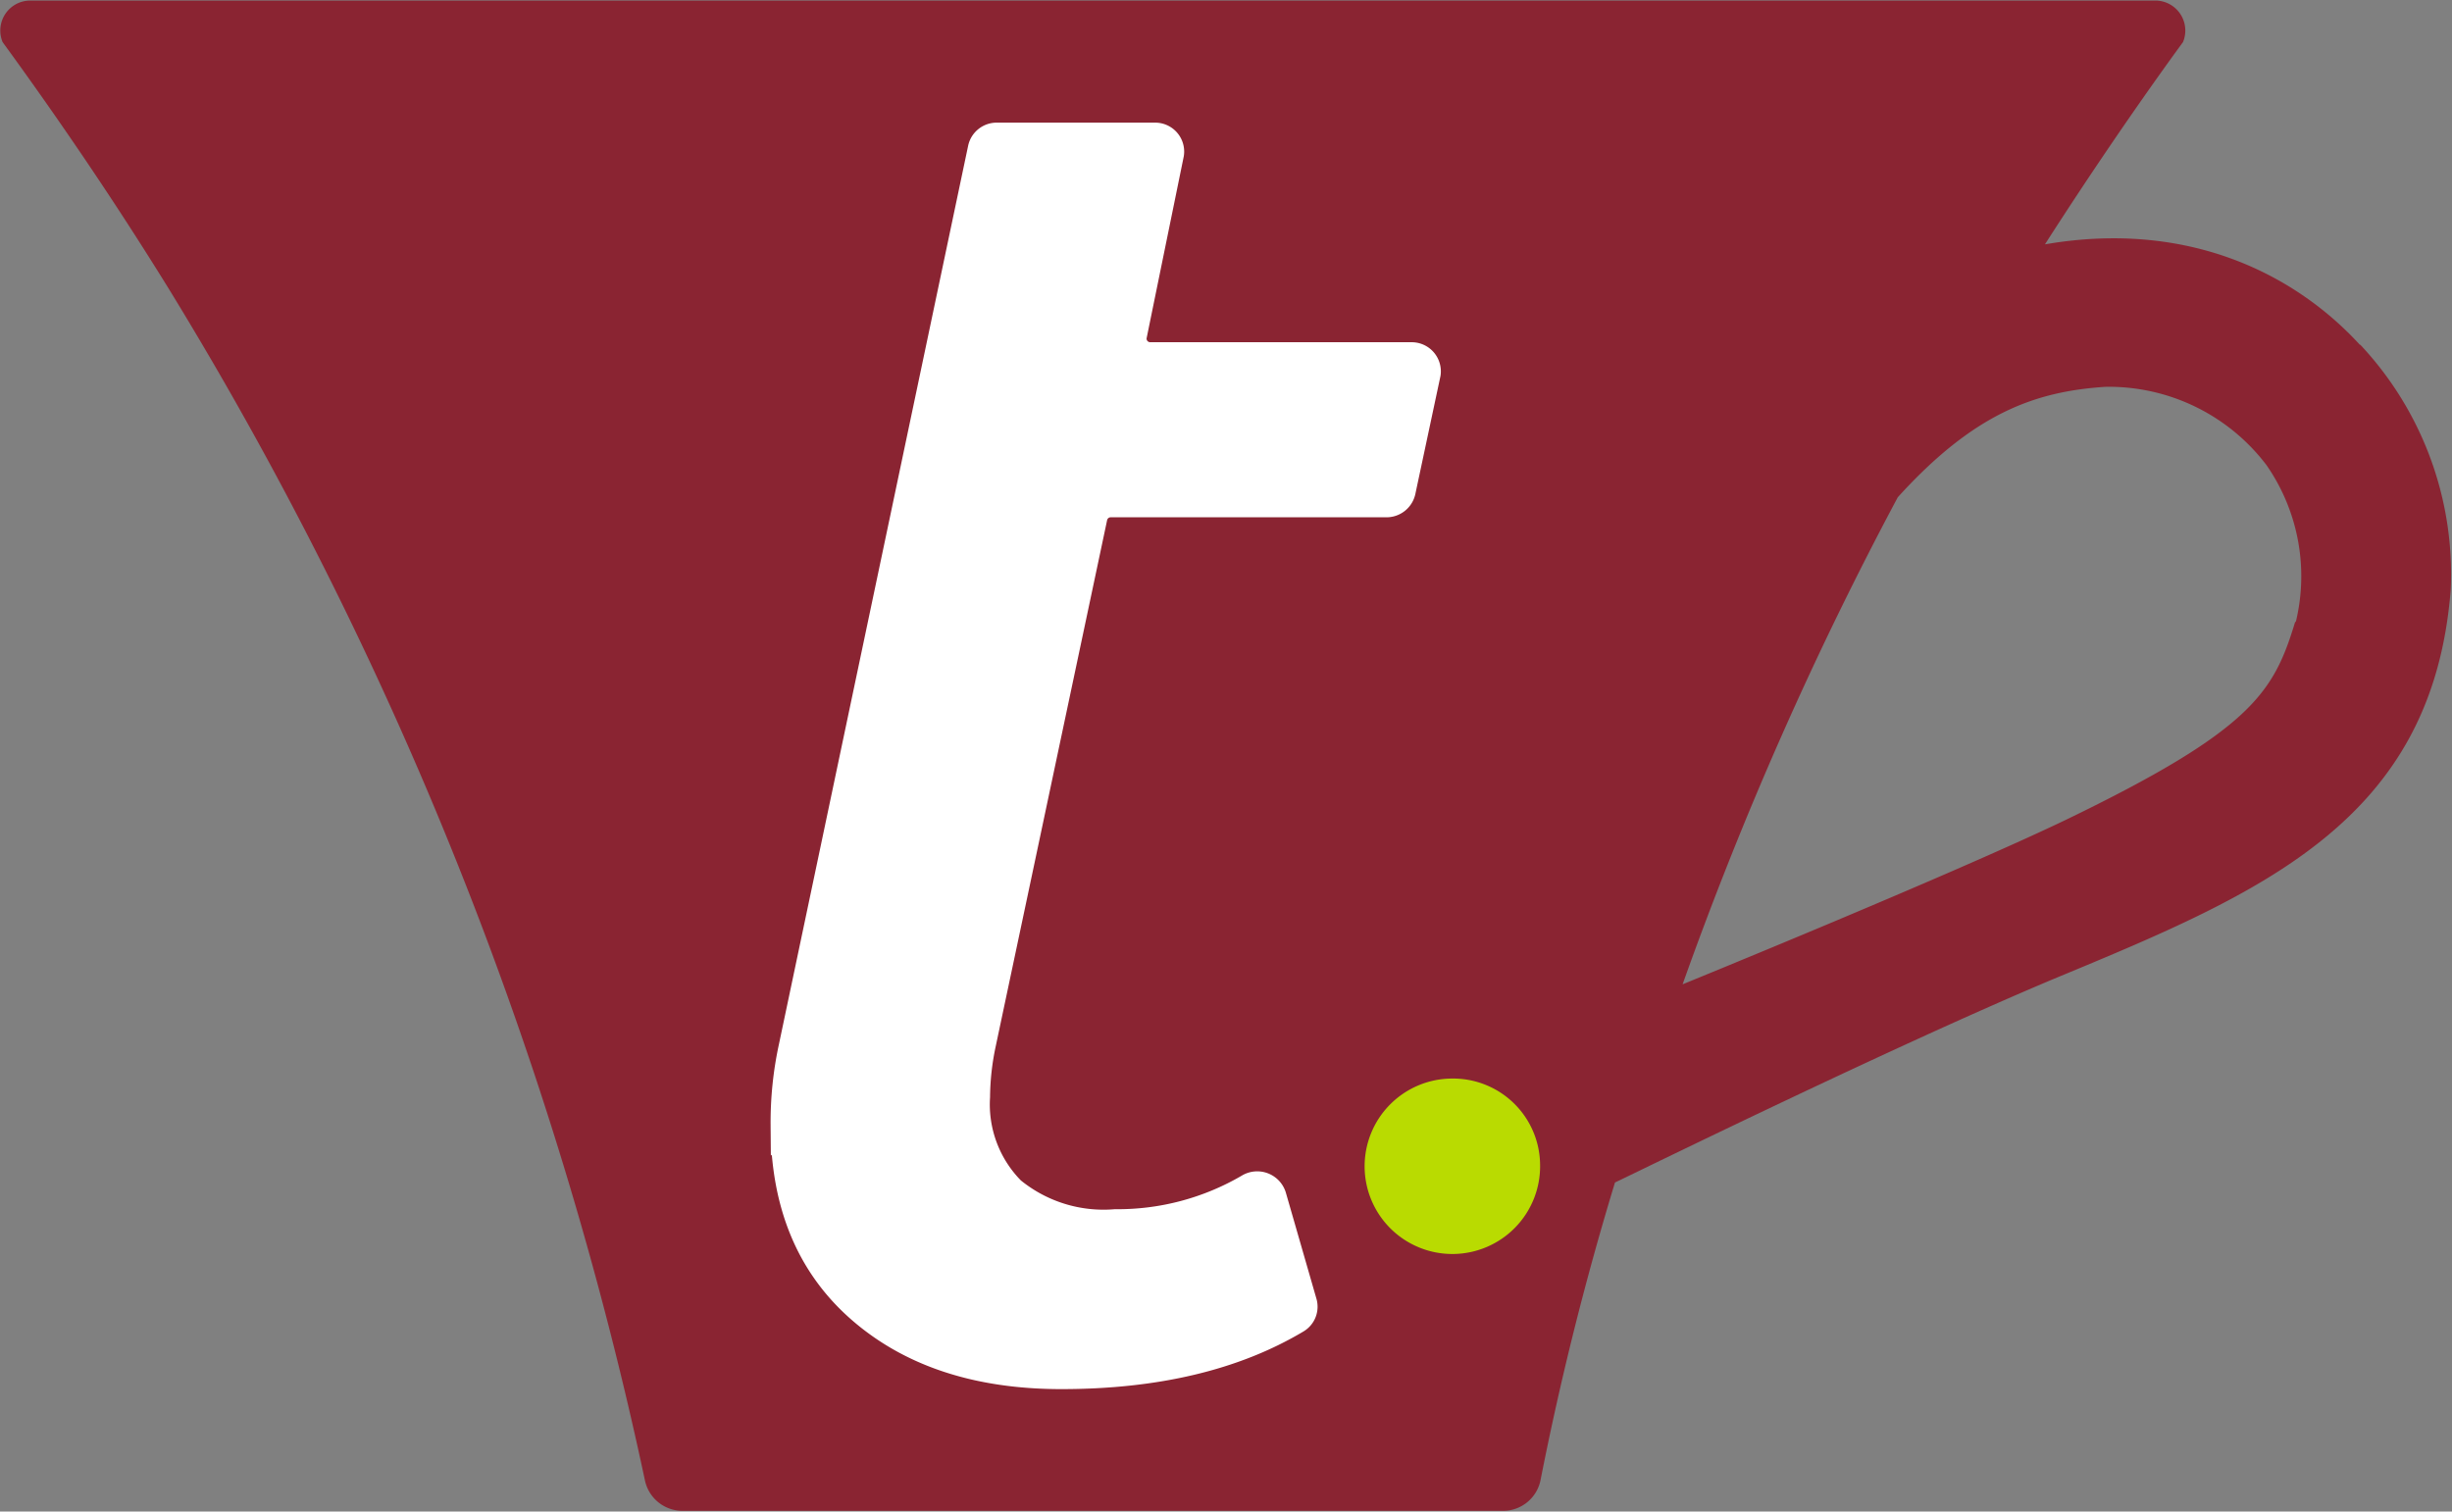 <svg xmlns="http://www.w3.org/2000/svg" xmlns:xlink="http://www.w3.org/1999/xlink" viewBox="0 0 131.62 81.16"><rect x="0" y="0" width="131.62" height="81.16" fill="#808080" stroke="none"/><defs><style>.a,.e{fill:none;}.b{clip-path:url(#a);}.c{fill:#8a2432;}.d{fill:#fff;}.e{stroke:#fff;stroke-miterlimit:10;stroke-width:1.37px;}.f{fill:#b9db01;}</style><clipPath id="a" transform="translate(-4.13 -4.97)"><rect class="a" x="4.13" y="4.97" width="131.62" height="81.16"/></clipPath></defs><g class="b"><path class="c" d="M130.83,23.51c-3.43-3.76-9.17-6.76-16.93-5.42,2.35-3.67,5-7.56,7.41-10.86A1.61,1.61,0,0,0,119.84,5H5.75A1.61,1.61,0,0,0,4.27,7.23c3,4.12,6,8.52,8.91,13.23a203.45,203.45,0,0,1,25.57,64,2.06,2.06,0,0,0,2,1.63H84.82a2.05,2.05,0,0,0,2-1.63,163.13,163.13,0,0,1,4-16c.05,0,14.73-7.24,23.72-11,11.05-4.58,20.16-8.41,21.14-20.82a18,18,0,0,0-4.88-13.19m-3.46,14.88C126.19,42.12,125.06,44.14,115,49c-6.26,3-20.55,8.82-20.55,8.82A192.47,192.47,0,0,1,106,31.67c4.07-4.49,7.34-5.68,11.14-5.93a10.62,10.62,0,0,1,8.65,4.2,10.46,10.46,0,0,1,1.57,8.45" transform="translate(-4.13 -4.97)"/></g><path class="d" d="M56.91,61a14.23,14.23,0,0,0-.32,2.86,6.51,6.51,0,0,0,1.88,5A7.73,7.73,0,0,0,64,70.58a13.88,13.88,0,0,0,7.14-1.9.92.92,0,0,1,1.35.5l1.64,5.69a.86.86,0,0,1-.38,1c-3.35,2-7.57,3-12.65,3q-6.76,0-10.84-3.58t-4.08-9.91a19.12,19.12,0,0,1,.43-4.19L56.77,12.93a.88.88,0,0,1,.88-.69h8.47a.87.87,0,0,1,.88,1l-2,9.79a.88.88,0,0,0,.89,1h14a.88.88,0,0,1,.89,1l-1.35,6.34a.9.9,0,0,1-.89.69H63.77a.88.88,0,0,0-.88.69Z" transform="translate(-4.13 -4.97)"/><path class="e" d="M56.91,61a14.23,14.23,0,0,0-.32,2.86,6.51,6.51,0,0,0,1.88,5A7.73,7.73,0,0,0,64,70.58a13.88,13.88,0,0,0,7.14-1.9.92.92,0,0,1,1.35.5l1.64,5.69a.86.86,0,0,1-.38,1c-3.35,2-7.57,3-12.65,3q-6.76,0-10.84-3.58t-4.08-9.91a19.12,19.12,0,0,1,.43-4.19L56.77,12.93a.88.88,0,0,1,.88-.69h8.47a.87.87,0,0,1,.88,1l-2,9.79a.88.88,0,0,0,.89,1h14a.88.88,0,0,1,.89,1l-1.35,6.34a.9.9,0,0,1-.89.69H63.77a.88.88,0,0,0-.88.69Z" transform="translate(-4.13 -4.97)"/><path class="f" d="M86.8,67.5a4.71,4.71,0,1,1-4.71-4.62A4.67,4.67,0,0,1,86.8,67.5" transform="translate(-4.13 -4.97)"/></svg>